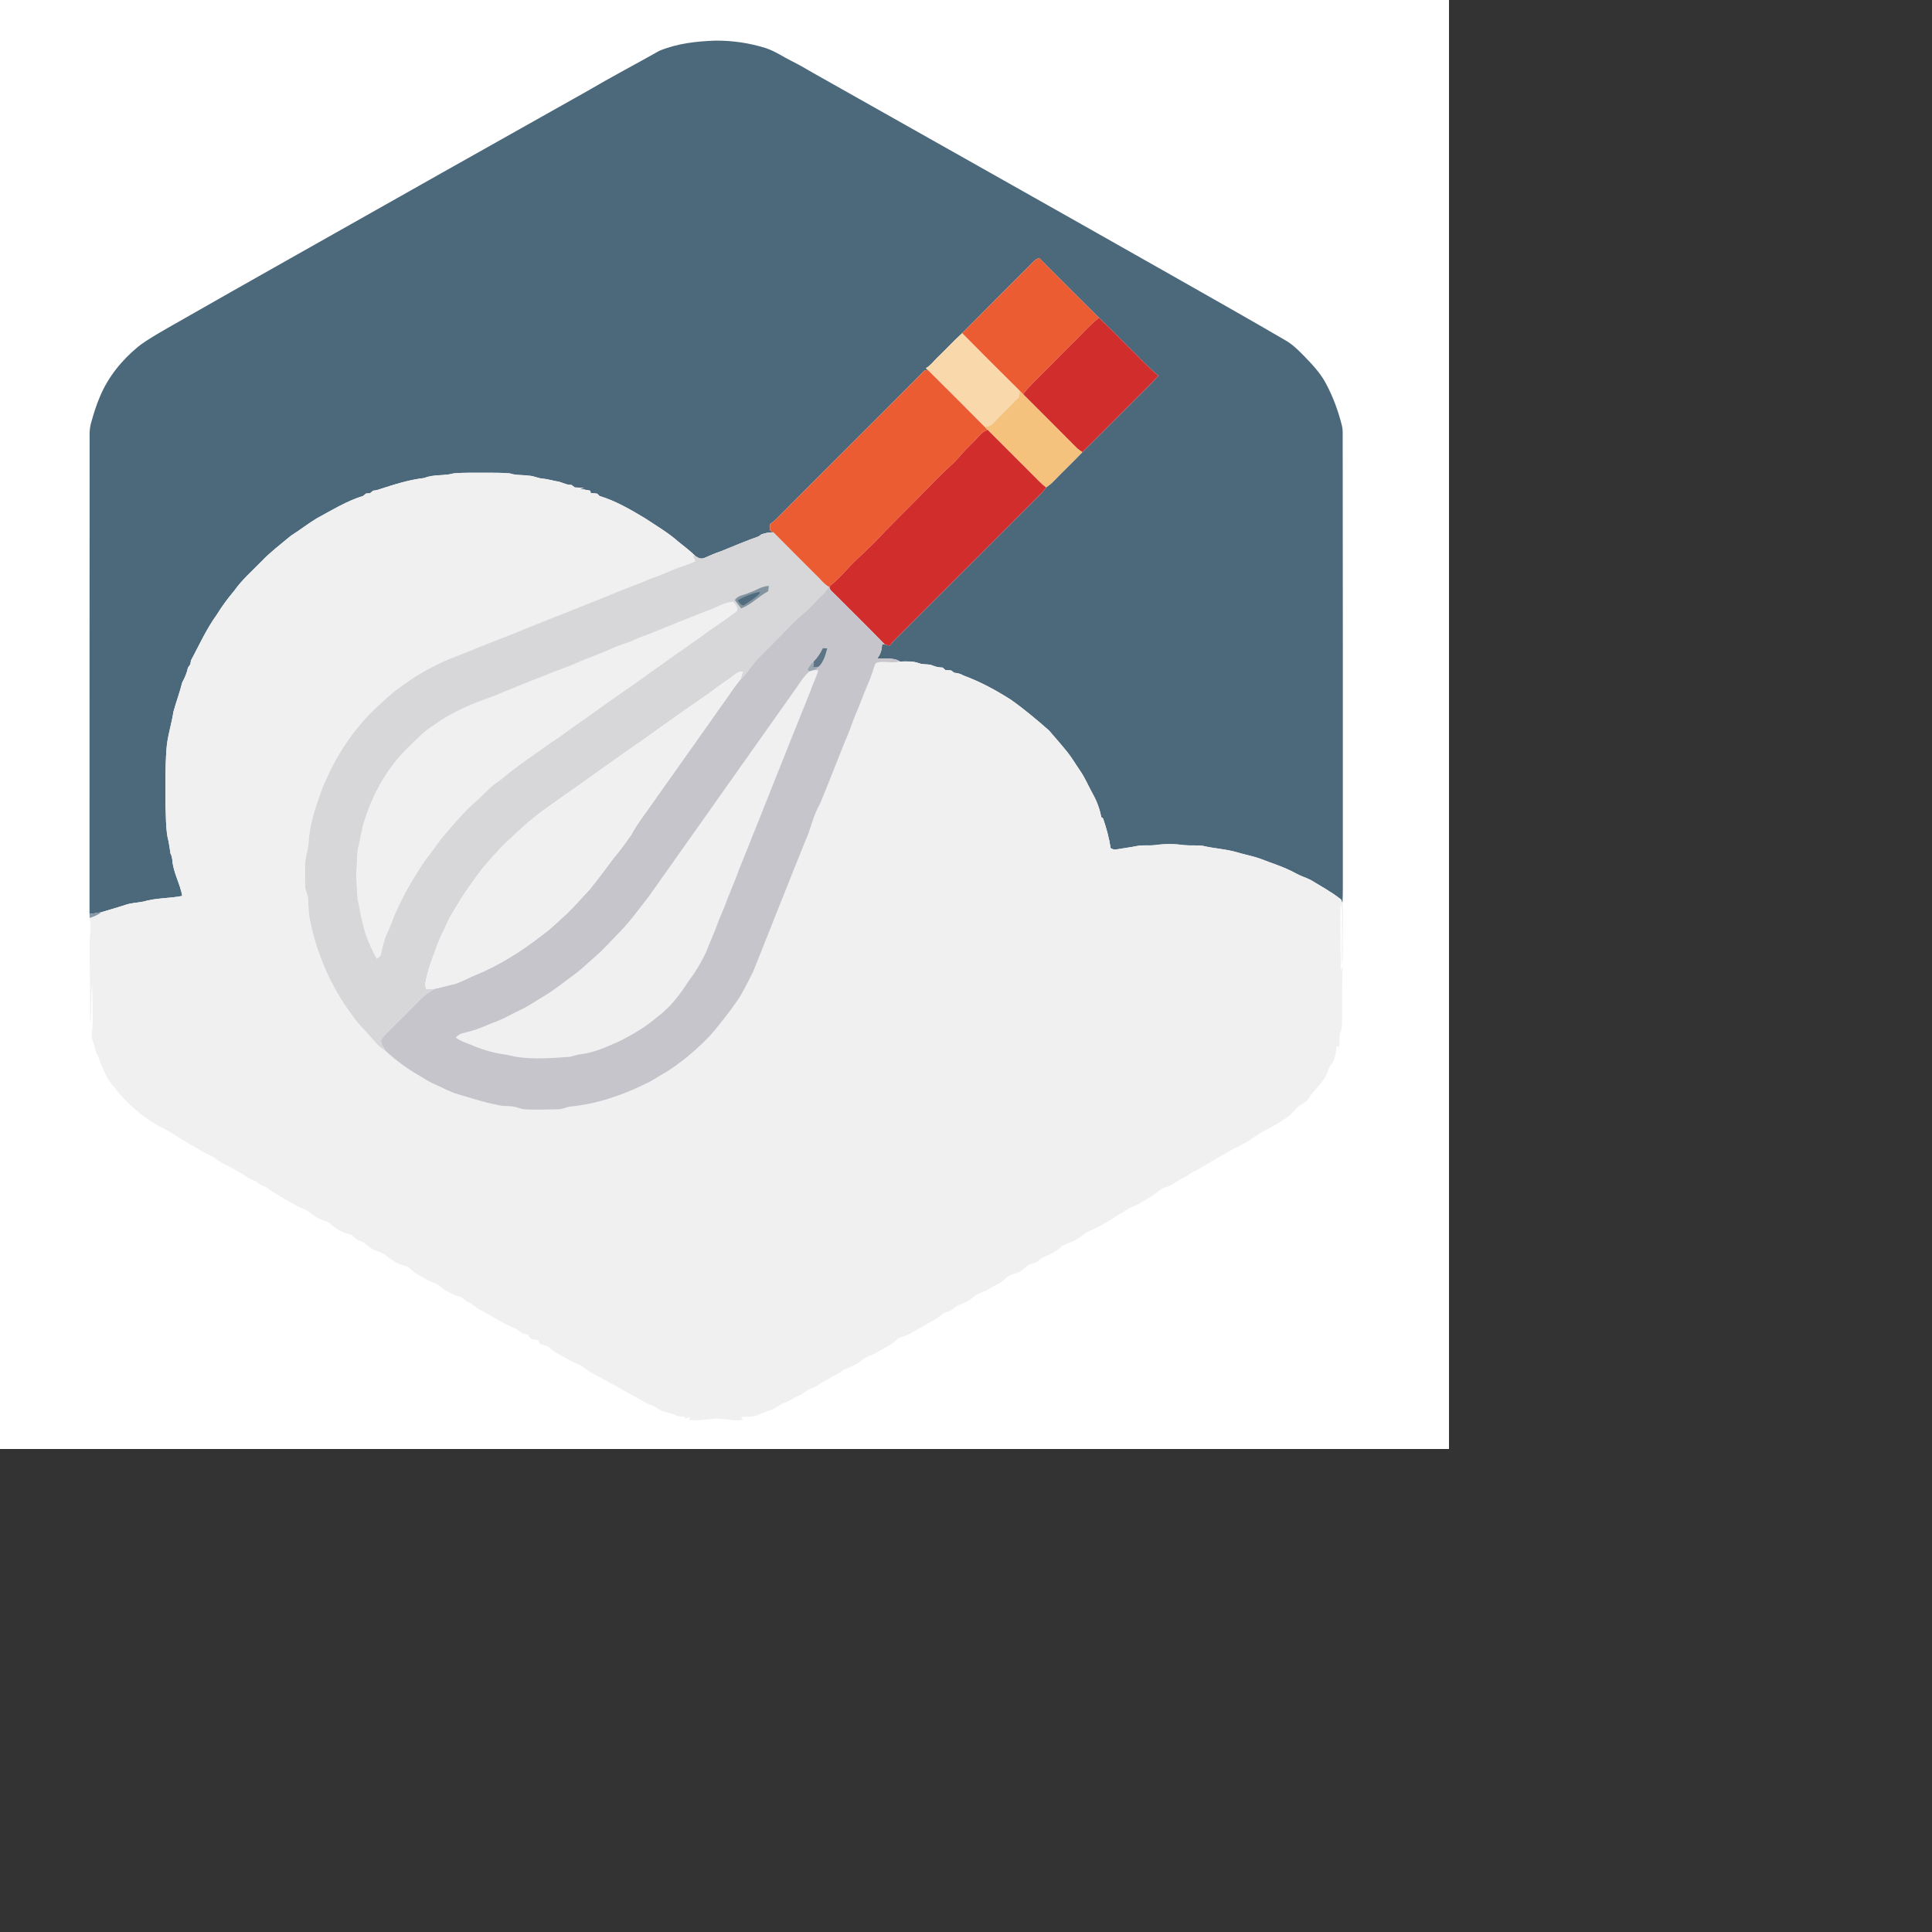 <?xml version="1.0" encoding="UTF-8" standalone="no"?>
<!DOCTYPE svg PUBLIC "-//W3C//DTD SVG 1.1//EN" "http://www.w3.org/Graphics/SVG/1.1/DTD/svg11.dtd">
<svg xmlns="http://www.w3.org/2000/svg" version="1.1" viewbox="0 0 1000 1000" width="1000.0pt" height="1000.0pt">
<rect width="100%" height="100%" fill="#333333" stroke="none"/>
<path d="M 0.00 0.00 L 1000.00 0.00 L 1000.00 1000.00 L 0.00 1000.00 L 0.00 0.00 Z" fill="#ffffff" />
<path d="M 493.97 28.03 C 505.76 27.99 517.50 29.71 528.73 33.28 C 535.26 35.51 540.55 39.30 546.68 42.31 C 551.54 44.69 556.15 47.47 560.85 50.16 C 643.30 96.69 725.86 143.08 808.23 189.78 C 834.56 204.74 860.95 219.61 887.12 234.87 C 891.99 237.61 895.74 241.43 899.65 245.35 C 905.33 251.18 911.42 257.59 915.16 264.86 C 920.09 274.04 923.63 283.84 926.15 293.94 C 926.46 295.26 926.60 296.60 926.63 297.96 C 926.79 399.02 926.72 499.95 926.74 601.00 C 926.70 608.44 926.88 615.86 926.49 623.29 C 926.18 622.45 925.85 621.61 925.52 620.77 C 918.99 615.56 911.70 611.70 904.62 607.33 C 901.27 605.60 897.61 604.62 894.31 602.74 C 886.38 598.33 877.82 595.81 869.42 592.50 C 864.45 590.79 859.23 589.83 854.19 588.33 C 846.31 585.93 837.88 585.64 829.93 583.70 C 825.59 583.20 821.26 583.66 816.93 583.23 C 810.37 582.30 803.64 582.30 797.08 583.23 C 792.89 583.72 788.98 583.03 784.86 583.82 C 779.92 584.85 774.91 585.40 769.95 586.28 C 768.72 586.61 767.65 585.77 766.52 585.38 C 765.40 578.30 763.63 571.56 761.24 564.81 L 760.00 563.89 C 759.00 558.32 757.01 553.03 754.26 548.09 C 751.27 542.71 748.80 536.74 745.30 531.73 C 742.44 527.61 739.98 523.31 736.86 519.36 C 732.73 514.17 728.31 509.20 723.99 504.16 C 715.52 496.69 706.88 489.44 697.64 482.90 C 687.27 476.28 676.51 470.45 664.95 466.20 C 662.75 464.99 661.05 464.47 658.54 464.31 C 657.85 463.78 657.16 463.24 656.47 462.70 C 655.12 462.61 653.77 462.51 652.43 462.40 C 651.78 461.84 651.13 461.27 650.48 460.70 C 648.15 460.62 646.00 460.31 643.84 459.38 C 640.70 457.97 637.46 458.96 634.26 457.72 C 630.22 456.16 625.47 456.44 621.17 456.55 C 616.98 453.65 610.38 454.73 605.48 454.39 C 607.92 451.05 608.57 448.52 608.81 444.40 C 609.43 444.55 610.04 444.70 610.66 444.84 C 611.78 445.11 612.91 445.35 614.04 445.57 C 616.01 443.01 618.22 440.70 620.56 438.49 C 653.53 405.55 686.46 372.57 719.44 339.64 C 720.38 338.61 721.13 337.49 721.92 336.35 C 723.75 335.10 725.50 333.78 727.02 332.15 C 733.59 325.39 740.41 318.86 746.95 312.06 C 758.33 300.79 769.60 289.40 780.96 278.09 C 787.09 271.80 793.55 265.80 799.48 259.33 C 791.57 252.79 784.57 244.93 777.20 237.81 C 771.03 231.59 764.86 225.33 758.46 219.34 C 744.58 205.65 730.86 191.80 717.08 178.02 C 714.25 179.15 712.46 181.26 710.44 183.42 C 694.99 198.97 679.37 214.37 663.97 229.98 C 657.88 235.51 652.33 241.64 646.35 247.30 C 643.99 249.76 642.03 252.38 638.97 254.08 L 640.28 255.27 C 639.54 255.38 638.80 255.52 638.06 255.68 C 604.53 289.58 570.60 323.12 536.98 356.94 C 535.28 358.76 533.41 360.34 531.40 361.81 C 531.40 363.21 531.40 364.62 531.40 366.03 C 532.19 366.50 532.99 366.97 533.77 367.47 C 530.89 367.21 528.19 367.89 525.48 368.79 C 524.82 369.24 524.16 369.71 523.52 370.19 C 514.77 373.29 506.15 376.92 497.56 380.44 C 493.60 381.77 489.83 383.41 486.01 385.07 C 483.52 386.02 482.01 385.01 479.94 383.80 C 476.30 380.13 472.18 377.09 468.17 373.85 C 461.25 367.67 453.00 362.88 445.27 357.74 C 435.36 351.78 424.87 345.64 413.75 342.30 C 413.19 341.75 412.64 341.21 412.08 340.66 C 410.63 340.53 409.19 340.40 407.74 340.27 C 407.61 339.72 407.48 339.17 407.35 338.62 C 404.89 338.21 402.45 337.72 400.01 337.26 C 401.08 337.06 402.15 336.87 403.22 336.67 C 401.06 336.59 398.91 336.50 396.75 336.41 C 395.96 335.82 395.16 335.24 394.36 334.65 C 391.19 334.72 388.80 333.30 385.89 332.47 C 381.87 331.85 378.04 330.57 373.99 330.24 C 370.87 329.93 368.18 328.36 365.00 328.30 C 360.72 327.64 356.04 328.14 351.95 326.72 C 345.68 326.10 339.30 326.32 333.00 326.26 C 326.36 326.31 319.64 326.07 313.03 326.70 C 306.63 328.58 299.34 327.20 292.90 329.86 C 282.10 331.11 272.07 334.36 261.79 337.70 C 260.39 338.24 258.96 338.46 257.49 338.64 C 256.77 339.22 256.06 339.81 255.35 340.41 C 254.44 340.47 253.53 340.52 252.62 340.58 C 251.94 341.15 251.26 341.71 250.57 342.27 C 239.48 345.63 228.82 352.20 218.66 357.70 C 212.50 361.40 206.89 365.91 200.78 369.71 C 193.83 375.55 186.63 380.92 180.44 387.44 C 173.97 394.13 167.11 399.96 161.70 407.63 C 157.34 412.86 153.35 418.09 149.80 423.92 C 142.51 434.01 137.56 444.99 131.75 455.92 C 131.62 456.75 131.50 457.59 131.38 458.43 C 130.82 459.20 130.26 459.98 129.71 460.75 C 128.98 464.41 127.54 467.70 125.76 470.96 C 124.08 477.79 121.54 484.46 119.68 491.26 C 118.47 499.60 115.44 508.43 114.90 516.98 C 113.98 529.90 114.10 543.04 114.22 556.00 C 114.58 563.23 114.35 570.71 115.66 577.83 C 116.68 581.51 117.00 585.27 117.66 589.02 C 118.55 590.57 118.77 592.23 118.98 593.98 C 119.63 602.31 124.39 610.10 125.76 618.30 C 116.97 620.10 107.54 619.60 98.92 622.22 C 94.81 623.03 90.81 623.09 86.74 624.42 C 81.15 626.29 75.42 627.88 69.77 629.59 C 67.10 629.96 64.43 630.35 61.78 630.80 C 61.81 522.86 61.76 414.95 61.84 307.00 C 61.91 301.80 61.39 297.09 62.82 292.02 C 64.58 285.61 66.52 279.29 69.19 273.20 C 74.89 259.80 84.14 248.51 95.31 239.28 C 101.52 234.38 108.67 230.48 115.48 226.48 C 145.19 209.46 175.02 192.68 204.82 175.81 C 271.72 138.02 338.64 100.26 405.66 62.65 C 421.93 53.06 438.69 44.33 455.14 35.00 C 467.68 29.93 480.56 28.49 493.97 28.03 Z" fill="#4c687b" />
<path d="M 717.08 178.02 C 730.86 191.80 744.58 205.65 758.46 219.34 C 752.08 224.15 746.80 230.49 741.04 236.03 C 733.29 243.62 725.80 251.47 718.06 259.07 C 713.86 263.38 709.62 267.22 706.04 272.05 C 705.24 271.25 704.44 270.44 703.63 269.65 C 690.36 256.48 677.10 243.28 663.97 229.98 C 679.37 214.37 694.99 198.97 710.44 183.42 C 712.46 181.26 714.25 179.15 717.08 178.02 Z" fill="#eb5c32" />
<path d="M 758.46 219.34 C 764.86 225.33 771.03 231.59 777.20 237.81 C 784.57 244.93 791.57 252.79 799.48 259.33 C 793.55 265.80 787.09 271.80 780.96 278.09 C 769.60 289.40 758.33 300.79 746.95 312.06 C 745.80 311.28 744.60 310.53 743.55 309.62 C 731.11 297.11 718.50 284.55 706.04 272.05 C 709.62 267.22 713.86 263.38 718.06 259.07 C 725.80 251.47 733.29 243.62 741.04 236.03 C 746.80 230.49 752.08 224.15 758.46 219.34 Z" fill="#d22d2d" />
<path d="M 663.97 229.98 C 677.10 243.28 690.36 256.48 703.63 269.65 C 703.41 271.75 703.93 273.53 702.20 275.09 C 696.56 280.82 690.77 286.41 685.24 292.25 C 683.70 294.06 681.83 294.21 679.62 294.63 C 666.59 281.46 653.44 268.32 640.28 255.27 L 638.97 254.08 C 642.03 252.38 643.99 249.76 646.35 247.30 C 652.33 241.64 657.88 235.51 663.97 229.98 Z" fill="#f9d8ac" />
<path d="M 638.06 255.68 C 638.80 255.52 639.54 255.38 640.28 255.27 C 653.44 268.32 666.59 281.46 679.62 294.63 C 680.28 295.30 680.94 295.96 681.61 296.62 C 679.09 297.59 677.51 298.76 675.74 300.79 C 671.88 305.25 667.37 309.06 663.54 313.55 C 661.25 316.23 658.89 318.84 656.25 321.19 C 649.03 327.69 642.40 334.76 635.65 341.61 C 624.75 352.72 613.58 363.58 602.92 374.92 C 597.90 379.89 592.68 384.65 587.64 389.59 C 582.73 394.84 578.09 400.24 572.36 404.65 L 571.94 405.05 C 568.18 402.76 565.88 399.32 562.66 396.43 C 552.93 386.61 543.53 377.41 533.77 367.47 C 532.99 366.97 532.19 366.50 531.40 366.03 C 531.40 364.62 531.40 363.21 531.40 361.81 C 533.41 360.34 535.28 358.76 536.98 356.94 C 570.60 323.12 604.53 289.58 638.06 255.68 Z" fill="#ec5c32" />
<path d="M 703.63 269.65 C 704.44 270.44 705.24 271.25 706.04 272.05 C 718.50 284.55 731.11 297.11 743.55 309.62 C 744.60 310.53 745.80 311.28 746.95 312.06 C 740.41 318.86 733.59 325.39 727.02 332.15 C 725.50 333.78 723.75 335.10 721.92 336.35 C 718.24 333.63 715.30 330.24 712.05 327.06 C 701.90 316.92 691.77 306.74 681.61 296.62 C 680.94 295.96 680.28 295.30 679.62 294.63 C 681.83 294.21 683.70 294.06 685.24 292.25 C 690.77 286.41 696.56 280.82 702.20 275.09 C 703.93 273.53 703.41 271.75 703.63 269.65 Z" fill="#f5c27e" />
<path d="M 681.61 296.62 C 691.77 306.74 701.90 316.92 712.05 327.06 C 715.30 330.24 718.24 333.63 721.92 336.35 C 721.13 337.49 720.38 338.61 719.44 339.64 C 686.46 372.57 653.53 405.55 620.56 438.49 C 618.22 440.70 616.01 443.01 614.04 445.57 C 612.91 445.35 611.78 445.11 610.66 444.84 C 599.50 433.21 587.92 421.95 576.55 410.53 C 575.10 408.88 572.13 407.06 572.36 404.65 C 578.09 400.24 582.73 394.84 587.64 389.59 C 592.68 384.65 597.90 379.89 602.92 374.92 C 613.58 363.58 624.75 352.72 635.65 341.61 C 642.40 334.76 649.03 327.69 656.25 321.19 C 658.89 318.84 661.25 316.23 663.54 313.55 C 667.37 309.06 671.88 305.25 675.74 300.79 C 677.51 298.76 679.09 297.59 681.61 296.62 Z" fill="#d22d2d" />
<path d="M 333.00 326.26 C 339.30 326.32 345.68 326.10 351.95 326.72 C 356.04 328.14 360.72 327.64 365.00 328.30 C 368.18 328.36 370.87 329.93 373.99 330.24 C 378.04 330.57 381.87 331.85 385.89 332.47 C 388.80 333.30 391.19 334.72 394.36 334.65 C 395.16 335.24 395.96 335.82 396.75 336.41 C 398.91 336.50 401.06 336.59 403.22 336.67 C 402.15 336.87 401.08 337.06 400.01 337.26 C 402.45 337.72 404.89 338.21 407.35 338.62 C 407.48 339.17 407.61 339.72 407.74 340.27 C 409.19 340.40 410.63 340.53 412.08 340.66 C 412.64 341.21 413.19 341.75 413.75 342.30 C 424.87 345.64 435.36 351.78 445.27 357.74 C 453.00 362.88 461.25 367.67 468.17 373.85 C 472.18 377.09 476.30 380.13 479.94 383.80 L 478.14 383.31 C 478.72 384.62 479.31 385.92 479.91 387.21 C 474.67 390.06 468.88 391.15 463.47 393.64 C 456.74 396.78 449.63 398.87 442.86 401.93 C 428.40 407.38 414.17 413.50 399.75 419.09 C 384.89 425.18 369.81 430.77 355.02 437.03 C 341.77 442.10 328.61 447.41 315.46 452.73 C 302.27 457.57 289.86 464.27 278.51 472.56 C 271.26 477.25 265.30 483.24 258.96 489.03 C 249.29 498.10 241.16 508.85 234.27 520.14 C 229.79 527.28 226.48 534.87 222.92 542.59 C 218.36 555.43 213.86 567.22 213.01 581.00 C 212.85 586.52 210.51 591.47 210.58 596.99 C 210.56 602.00 210.47 607.01 210.65 612.01 C 210.69 614.89 212.49 617.10 212.58 619.97 C 212.93 624.93 212.86 629.81 213.85 634.72 C 218.55 658.26 228.35 681.01 242.75 700.25 C 247.49 707.18 253.45 712.63 258.90 719.11 C 260.95 721.60 263.43 723.47 266.09 725.25 C 273.49 732.23 281.95 738.17 290.78 743.18 C 293.85 745.13 296.92 747.01 300.28 748.44 C 305.81 750.76 310.49 753.66 316.25 755.25 C 325.06 757.70 333.59 760.81 342.63 762.37 C 347.64 763.98 352.85 762.73 357.71 764.58 C 360.09 765.46 362.44 765.75 364.97 765.75 C 371.65 765.82 378.34 765.81 385.01 765.61 C 387.87 765.54 390.27 764.41 393.00 763.78 C 411.12 762.10 429.10 756.12 445.35 748.05 C 449.85 746.10 453.76 743.29 457.99 740.87 C 463.63 737.78 468.77 733.61 473.91 729.74 C 481.87 722.93 489.44 716.31 495.75 707.89 C 501.17 701.32 506.36 694.41 511.05 687.31 C 514.17 681.76 517.20 675.93 519.96 670.19 C 532.67 638.55 545.10 606.65 557.95 575.10 C 560.47 568.04 562.22 560.92 566.09 554.40 C 571.95 540.24 577.44 525.86 583.19 511.64 C 586.23 505.05 588.28 498.10 591.17 491.46 C 594.26 484.41 596.71 477.11 599.84 470.08 C 601.52 466.39 602.42 462.45 603.86 458.68 C 604.39 457.01 606.52 457.05 607.96 456.84 C 612.42 456.73 616.72 457.51 621.17 456.55 C 625.47 456.44 630.22 456.16 634.26 457.72 C 637.46 458.96 640.70 457.97 643.84 459.38 C 646.00 460.31 648.15 460.62 650.48 460.70 C 651.13 461.27 651.78 461.84 652.43 462.40 C 653.77 462.51 655.12 462.61 656.47 462.70 C 657.16 463.24 657.85 463.78 658.54 464.31 C 661.05 464.47 662.75 464.99 664.95 466.20 C 676.51 470.45 687.27 476.28 697.64 482.90 C 706.88 489.44 715.52 496.69 723.99 504.16 C 728.31 509.20 732.73 514.17 736.86 519.36 C 739.98 523.31 742.44 527.61 745.30 531.73 C 748.80 536.74 751.27 542.71 754.26 548.09 C 757.01 553.03 759.00 558.32 760.00 563.89 L 761.24 564.81 C 763.63 571.56 765.40 578.30 766.52 585.38 C 767.65 585.77 768.72 586.61 769.95 586.28 C 774.91 585.40 779.92 584.85 784.86 583.82 C 788.98 583.03 792.89 583.72 797.08 583.23 C 803.64 582.30 810.37 582.30 816.93 583.23 C 821.26 583.66 825.59 583.20 829.93 583.70 C 837.88 585.64 846.31 585.93 854.19 588.33 C 859.23 589.83 864.45 590.79 869.42 592.50 C 877.82 595.81 886.38 598.33 894.31 602.74 C 897.61 604.62 901.27 605.60 904.62 607.33 C 911.70 611.70 918.99 615.56 925.52 620.77 C 925.85 621.61 926.18 622.45 926.49 623.29 C 927.12 628.87 926.83 634.40 926.82 640.00 C 926.63 648.72 927.02 657.48 926.39 666.18 C 925.55 658.51 926.38 650.72 926.12 643.00 C 925.89 636.62 926.84 629.82 925.44 623.62 C 924.65 629.50 925.11 635.09 925.09 641.00 C 925.11 650.65 925.42 660.29 925.29 669.94 C 925.78 668.97 926.26 668.00 926.74 667.03 C 925.72 680.98 926.62 695.05 926.02 709.03 C 925.92 710.82 924.96 712.27 924.57 713.92 C 924.41 716.85 924.57 719.76 924.13 722.68 C 923.55 722.36 922.98 722.03 922.41 721.70 C 922.34 725.09 921.59 728.36 920.57 731.58 C 919.50 734.07 917.42 735.79 916.63 738.47 C 914.81 745.21 908.68 750.57 904.66 755.82 C 902.90 758.93 901.51 760.28 898.39 762.01 C 894.17 764.24 892.30 768.51 888.40 771.01 C 883.73 774.13 878.86 777.30 873.80 779.75 C 867.87 782.68 863.03 787.10 857.03 789.94 C 853.46 791.64 850.11 793.43 846.75 795.53 C 838.47 799.80 830.86 805.22 822.48 809.23 C 820.60 810.36 818.99 811.78 816.97 812.71 C 812.46 814.58 809.22 818.14 804.33 819.41 C 800.14 820.50 798.05 823.81 794.38 825.74 C 789.86 828.16 786.16 831.25 781.27 832.95 C 777.97 834.08 775.63 836.67 772.37 837.98 C 766.49 841.94 760.29 845.74 753.87 848.75 C 748.86 850.18 745.90 854.10 741.25 856.28 C 737.77 858.29 734.44 858.18 731.74 860.97 C 728.59 863.96 724.79 865.69 720.80 867.26 C 717.97 868.24 716.55 870.82 713.75 871.68 C 712.34 872.21 710.77 872.51 709.43 873.22 C 707.45 874.70 705.91 876.52 703.64 877.71 C 701.28 879.02 698.59 879.35 696.18 880.44 C 694.11 881.98 692.56 884.01 690.22 885.24 C 687.21 886.89 684.20 888.52 681.24 890.25 C 678.07 892.14 674.69 892.42 671.94 895.00 C 668.94 897.63 665.81 899.24 662.04 900.51 C 659.92 901.16 658.71 902.71 656.95 903.96 C 654.86 905.40 652.00 905.34 650.13 907.17 C 646.60 910.35 642.47 912.05 638.44 914.46 C 634.82 916.49 631.26 918.65 627.62 920.65 C 625.26 921.99 622.62 922.40 620.17 923.47 C 618.28 924.79 616.87 926.67 614.83 927.85 C 611.44 929.80 607.99 931.64 604.63 933.66 C 601.31 935.63 597.72 936.10 594.83 938.75 C 591.14 941.90 586.81 943.37 582.45 945.23 C 579.76 947.25 577.39 948.78 574.25 950.03 C 571.33 952.51 567.68 953.31 564.78 955.74 C 562.15 957.97 558.70 957.95 556.16 960.19 C 554.67 961.41 553.13 962.39 551.35 963.13 C 547.76 964.62 544.75 967.04 541.04 968.29 C 537.54 969.45 535.15 972.25 531.62 973.27 C 528.84 974.15 526.09 975.14 523.42 976.32 C 519.88 978.23 515.50 977.44 511.40 978.07 C 511.89 978.71 512.38 979.36 512.87 980.00 C 506.43 980.72 500.36 979.22 494.00 978.94 C 487.73 979.40 481.77 980.73 475.41 979.93 C 475.79 979.32 476.17 978.70 476.53 978.08 C 475.25 978.32 473.96 978.52 472.69 978.80 C 472.51 978.39 472.33 977.98 472.14 977.57 C 470.33 977.53 468.69 977.81 467.02 976.98 C 462.44 974.66 457.68 974.95 453.37 971.75 C 451.11 969.86 448.40 969.43 445.84 968.16 C 433.21 961.06 420.60 954.09 407.88 947.15 C 404.36 945.32 402.07 942.48 398.35 941.23 C 393.59 939.43 389.46 936.44 384.86 934.18 C 382.36 932.98 380.52 931.09 378.40 929.40 C 375.86 927.78 372.14 928.72 371.69 925.09 C 368.81 924.21 365.24 924.74 364.64 921.05 C 360.87 920.71 359.14 919.50 356.37 917.16 C 347.57 913.89 340.23 908.45 331.82 904.20 C 328.50 902.75 326.26 899.79 322.95 898.48 C 320.61 897.64 319.72 895.34 317.19 894.83 C 313.03 893.72 309.23 891.71 305.68 889.30 C 303.66 887.93 302.31 886.25 299.94 885.50 C 295.34 883.91 291.48 881.31 287.15 878.90 C 284.29 877.44 283.02 874.32 279.97 873.74 C 275.13 872.60 270.89 870.11 267.08 866.98 C 263.98 864.15 260.01 863.89 256.42 861.59 C 253.21 859.93 251.66 857.11 248.16 856.24 C 245.06 855.61 244.23 852.45 241.24 851.82 C 236.09 850.49 231.39 847.82 227.47 844.23 C 225.93 842.70 223.44 842.40 221.42 841.55 C 217.60 840.22 215.12 837.56 211.89 835.36 C 209.59 834.17 207.06 833.47 204.80 832.16 C 197.64 828.14 190.30 824.14 183.63 819.34 C 181.76 818.35 179.79 817.91 178.13 816.49 C 175.76 814.28 172.53 814.09 170.05 811.99 C 167.52 809.95 164.48 808.95 161.82 807.12 C 158.06 804.58 153.81 803.37 150.23 800.66 C 148.73 799.54 147.44 798.30 145.64 797.63 C 140.85 795.82 136.92 792.85 132.41 790.45 C 124.18 785.86 116.74 780.33 108.17 776.40 C 103.74 773.32 98.87 770.72 95.00 766.97 C 87.99 761.42 81.96 754.54 76.52 747.46 C 73.31 743.55 71.78 738.81 69.55 734.03 C 68.55 730.85 67.55 728.19 65.93 725.28 C 65.47 722.07 64.50 719.62 63.36 716.63 C 63.13 712.10 64.24 707.57 64.06 703.00 C 63.85 694.97 63.92 686.93 63.49 678.91 C 62.66 688.26 63.11 697.67 62.52 707.02 C 62.30 704.69 62.16 702.35 62.17 700.00 C 62.32 683.35 61.78 666.66 61.87 650.00 C 62.13 644.40 63.00 639.10 61.92 633.51 C 64.76 632.55 67.46 631.59 69.77 629.59 C 75.42 627.88 81.15 626.29 86.74 624.42 C 90.81 623.09 94.81 623.03 98.92 622.22 C 107.54 619.60 116.97 620.10 125.76 618.30 C 124.39 610.10 119.63 602.31 118.98 593.98 C 118.77 592.23 118.55 590.57 117.66 589.02 C 117.00 585.27 116.68 581.51 115.66 577.83 C 114.35 570.71 114.58 563.23 114.22 556.00 C 114.10 543.04 113.98 529.90 114.90 516.98 C 115.44 508.43 118.47 499.60 119.68 491.26 C 121.54 484.46 124.08 477.79 125.76 470.96 C 127.54 467.70 128.98 464.41 129.71 460.75 C 130.26 459.98 130.82 459.20 131.38 458.43 C 131.50 457.59 131.62 456.75 131.75 455.92 C 137.56 444.99 142.51 434.01 149.80 423.92 C 153.35 418.09 157.34 412.86 161.70 407.63 C 167.11 399.96 173.97 394.13 180.44 387.44 C 186.63 380.92 193.83 375.55 200.78 369.71 C 206.89 365.91 212.50 361.40 218.66 357.70 C 228.82 352.20 239.48 345.63 250.57 342.27 C 251.26 341.71 251.94 341.15 252.62 340.58 C 253.53 340.52 254.44 340.47 255.35 340.41 C 256.06 339.81 256.77 339.22 257.49 338.64 C 258.96 338.46 260.39 338.24 261.79 337.70 C 272.07 334.36 282.10 331.11 292.90 329.86 C 299.34 327.20 306.63 328.58 313.03 326.70 C 319.64 326.07 326.36 326.31 333.00 326.26 Z" fill="#f0f0f0" />
<path d="M 525.48 368.79 C 528.19 367.89 530.89 367.21 533.77 367.47 C 543.53 377.41 552.93 386.61 562.66 396.43 C 565.88 399.32 568.18 402.76 571.94 405.05 C 570.63 407.04 569.28 408.93 567.50 410.53 C 562.81 414.83 558.80 419.72 553.95 423.85 C 550.35 426.91 546.86 430.07 543.66 433.55 C 537.09 440.68 529.95 447.27 523.25 454.26 C 518.55 459.12 515.47 465.06 510.44 469.60 C 511.48 467.65 512.07 465.57 512.60 463.45 C 508.84 463.22 506.42 466.45 503.45 468.30 C 498.45 471.61 493.69 475.20 488.88 478.76 C 468.14 492.95 447.89 507.85 427.22 522.12 C 411.80 533.03 396.50 544.08 381.00 554.88 C 370.83 561.97 361.36 569.80 352.52 578.50 C 345.30 584.72 339.37 592.01 333.09 599.16 C 327.94 606.02 322.75 613.00 318.14 620.24 C 314.85 626.16 310.88 631.49 308.27 637.70 C 306.24 642.25 303.87 646.58 302.10 651.26 C 299.02 659.55 295.58 668.28 293.82 676.98 C 293.35 679.02 293.52 680.67 294.09 682.66 C 296.12 682.55 298.16 682.48 300.19 682.35 C 296.55 684.20 293.28 686.58 290.40 689.47 C 283.10 696.80 275.88 704.21 268.48 711.44 C 266.56 713.43 264.10 715.49 262.92 718.02 C 262.95 720.48 264.98 723.10 266.09 725.25 C 263.43 723.47 260.95 721.60 258.90 719.11 C 253.45 712.63 247.49 707.18 242.75 700.25 C 228.35 681.01 218.55 658.26 213.85 634.72 C 212.86 629.81 212.93 624.93 212.58 619.97 C 212.49 617.10 210.69 614.89 210.65 612.01 C 210.47 607.01 210.56 602.00 210.58 596.99 C 210.51 591.47 212.85 586.52 213.01 581.00 C 213.86 567.22 218.36 555.43 222.92 542.59 C 226.48 534.87 229.79 527.28 234.27 520.14 C 241.16 508.85 249.29 498.10 258.96 489.03 C 265.30 483.24 271.26 477.25 278.51 472.56 C 289.86 464.27 302.27 457.57 315.46 452.73 C 328.61 447.41 341.77 442.10 355.02 437.03 C 369.81 430.77 384.89 425.18 399.75 419.09 C 414.17 413.50 428.40 407.38 442.86 401.93 C 449.63 398.87 456.74 396.78 463.47 393.64 C 468.88 391.15 474.67 390.06 479.91 387.21 C 479.31 385.92 478.72 384.62 478.14 383.31 L 479.94 383.80 C 482.01 385.01 483.52 386.02 486.01 385.07 C 489.83 383.41 493.60 381.77 497.56 380.44 C 506.15 376.92 514.77 373.29 523.52 370.19 C 524.16 369.71 524.82 369.24 525.48 368.79 Z" fill="#d7d7d9" />
<path d="M 530.62 404.35 C 530.47 405.59 530.33 406.83 530.18 408.06 C 523.59 411.47 518.38 417.40 511.44 419.87 C 509.99 417.96 508.56 416.03 507.14 414.09 C 509.58 410.60 513.23 410.90 516.93 409.12 C 521.46 407.63 525.88 404.39 530.62 404.35 Z" fill="#8495a1" />
<path d="M 571.94 405.05 L 572.36 404.65 C 572.13 407.06 575.10 408.88 576.55 410.53 C 587.92 421.95 599.50 433.21 610.66 444.84 C 610.04 444.70 609.43 444.55 608.81 444.40 C 608.57 448.52 607.92 451.05 605.48 454.39 C 610.38 454.73 616.98 453.65 621.17 456.55 C 616.72 457.51 612.42 456.73 607.96 456.84 C 606.52 457.05 604.39 457.01 603.86 458.68 C 602.42 462.45 601.52 466.39 599.84 470.08 C 596.71 477.11 594.26 484.41 591.17 491.46 C 588.28 498.10 586.23 505.05 583.19 511.64 C 577.44 525.86 571.95 540.24 566.09 554.40 C 562.22 560.92 560.47 568.04 557.95 575.10 C 545.10 606.65 532.67 638.55 519.96 670.19 C 517.20 675.93 514.17 681.76 511.05 687.31 C 506.36 694.41 501.17 701.32 495.75 707.89 C 489.44 716.31 481.87 722.93 473.91 729.74 C 468.77 733.61 463.63 737.78 457.99 740.87 C 453.76 743.29 449.85 746.10 445.35 748.05 C 429.10 756.12 411.12 762.10 393.00 763.78 C 390.27 764.41 387.87 765.54 385.01 765.61 C 378.34 765.81 371.65 765.82 364.97 765.75 C 362.44 765.75 360.09 765.46 357.71 764.58 C 352.85 762.73 347.64 763.98 342.63 762.37 C 333.59 760.81 325.06 757.70 316.25 755.25 C 310.49 753.66 305.81 750.76 300.28 748.44 C 296.92 747.01 293.85 745.13 290.78 743.18 C 281.95 738.17 273.49 732.23 266.09 725.25 C 264.98 723.10 262.95 720.48 262.92 718.02 C 264.10 715.49 266.56 713.43 268.48 711.44 C 275.88 704.21 283.10 696.80 290.40 689.47 C 293.28 686.58 296.55 684.20 300.19 682.35 C 304.99 681.33 309.68 679.94 314.47 678.87 C 319.23 677.25 323.60 674.60 328.30 672.80 C 344.78 666.03 360.17 656.29 374.16 645.33 C 380.43 640.91 385.60 635.43 391.37 630.42 C 396.79 625.14 401.73 619.37 406.95 613.89 C 412.60 606.80 418.11 599.58 423.45 592.26 C 427.91 587.12 431.85 581.53 435.74 575.96 C 440.64 566.89 447.08 559.21 452.82 550.66 C 467.74 529.52 482.78 508.53 497.52 487.49 C 501.92 481.61 505.75 475.25 510.44 469.60 C 515.47 465.06 518.55 459.12 523.25 454.26 C 529.95 447.27 537.09 440.68 543.66 433.55 C 546.86 430.07 550.35 426.91 553.95 423.85 C 558.80 419.72 562.81 414.83 567.50 410.53 C 569.28 408.93 570.63 407.04 571.94 405.05 Z" fill="#c6c5cb" />
<path d="M 524.49 408.40 L 524.12 409.76 C 521.26 412.66 517.47 414.87 514.14 417.22 C 511.86 419.09 510.37 415.79 509.01 414.42 C 513.80 411.55 519.04 409.56 524.49 408.40 Z" fill="#516c7f" />
<path d="M 505.92 415.20 C 507.62 417.10 510.63 420.40 507.57 422.56 C 499.85 428.44 491.30 433.75 483.58 439.61 C 467.78 450.76 451.91 461.86 436.25 473.20 C 423.08 482.00 410.47 491.54 397.43 500.51 C 391.84 504.29 386.70 508.62 380.91 512.11 C 372.77 517.89 364.54 523.58 356.49 529.49 C 351.86 532.86 347.72 536.78 342.99 540.01 C 337.60 543.68 333.80 548.42 328.82 552.84 C 320.50 559.91 313.65 568.21 306.57 576.49 C 302.14 581.49 298.80 587.28 294.45 592.37 C 285.83 604.88 278.17 617.98 272.17 631.96 C 270.56 636.10 269.11 640.27 267.14 644.26 C 264.87 648.98 264.14 653.95 262.79 658.94 C 262.56 660.22 260.85 660.93 259.97 661.76 C 256.74 655.93 254.00 649.72 251.89 643.40 C 249.62 635.76 248.23 627.83 246.67 620.02 C 246.42 612.62 245.30 605.29 246.16 597.98 C 246.60 593.33 246.11 588.94 247.28 584.32 C 248.84 578.08 249.62 571.75 251.68 565.62 C 257.56 547.08 267.68 529.33 281.70 515.74 C 287.54 510.15 292.58 504.64 299.38 500.40 C 311.84 491.39 325.51 485.70 339.93 480.65 C 358.36 472.95 376.99 465.62 395.64 458.48 C 404.46 454.42 413.71 451.47 422.53 447.39 C 427.69 444.96 433.25 443.67 438.44 441.28 C 442.20 439.55 446.07 438.17 449.97 436.78 C 463.91 430.90 478.04 425.40 492.14 419.88 C 496.69 417.89 500.86 415.66 505.92 415.20 Z" fill="#f0f0f0" />
<path d="M 567.90 447.32 C 568.90 447.38 569.90 447.43 570.89 447.49 C 569.78 451.70 568.26 457.21 564.86 460.17 C 563.62 460.34 562.39 460.50 561.15 460.64 C 561.33 459.23 561.51 457.82 561.68 456.41 C 564.40 453.82 566.25 450.66 567.90 447.32 Z" fill="#5d7586" />
<path d="M 561.68 456.41 C 561.51 457.82 561.33 459.23 561.15 460.64 C 562.39 460.50 563.62 460.34 564.86 460.17 C 563.82 460.98 562.75 461.75 561.64 462.48 C 560.68 462.75 559.73 463.03 558.77 463.31 L 557.36 462.30 C 558.38 459.98 559.85 458.14 561.68 456.41 Z" fill="#9ba7b1" />
<path d="M 558.77 463.31 C 559.73 463.03 560.68 462.75 561.64 462.48 L 564.77 462.63 C 563.37 467.39 561.01 471.75 559.50 476.47 C 542.89 517.40 526.74 558.75 510.15 599.81 C 507.26 608.03 503.58 615.91 500.63 624.09 C 498.90 628.76 496.65 633.18 495.05 637.89 C 492.85 644.22 489.86 650.21 487.56 656.50 C 484.12 664.03 479.73 671.18 474.77 677.80 C 469.11 686.55 462.29 695.52 453.80 701.69 C 445.57 708.79 436.06 714.45 426.27 719.14 C 417.86 722.77 410.20 726.36 400.98 727.53 C 397.90 727.83 395.09 729.16 392.03 729.47 C 378.45 730.35 363.26 731.62 349.94 727.96 C 341.86 726.99 334.00 724.84 326.50 721.67 C 322.35 719.90 318.27 718.80 314.55 716.11 C 317.13 712.89 320.49 712.88 324.14 711.80 C 330.77 710.14 336.57 707.12 342.95 704.75 C 348.41 702.77 353.22 699.68 358.48 697.29 C 364.22 694.72 369.42 690.98 374.90 687.77 C 382.35 683.36 388.94 677.92 395.94 672.87 C 400.94 669.28 405.25 664.85 409.99 660.89 C 416.65 655.21 422.25 648.62 428.42 642.45 C 435.62 634.94 441.69 626.34 448.11 618.18 C 482.06 570.20 516.01 522.21 549.92 474.21 C 552.67 470.26 554.96 466.39 558.77 463.31 Z" fill="#f0f0f0" />
<path d="M 512.60 463.45 C 512.07 465.57 511.48 467.65 510.44 469.60 C 505.75 475.25 501.92 481.61 497.52 487.49 C 482.78 508.53 467.74 529.52 452.82 550.66 C 447.08 559.21 440.64 566.89 435.74 575.96 C 431.85 581.53 427.91 587.12 423.45 592.26 C 418.11 599.58 412.60 606.80 406.95 613.89 C 401.73 619.37 396.79 625.14 391.37 630.42 C 385.60 635.43 380.43 640.91 374.16 645.33 C 360.17 656.29 344.78 666.03 328.30 672.80 C 323.60 674.60 319.23 677.25 314.47 678.87 C 309.68 679.94 304.99 681.33 300.19 682.35 C 298.16 682.48 296.12 682.55 294.09 682.66 C 293.52 680.67 293.35 679.02 293.82 676.98 C 295.58 668.28 299.02 659.55 302.10 651.26 C 303.87 646.58 306.24 642.25 308.27 637.70 C 310.88 631.49 314.85 626.16 318.14 620.24 C 322.75 613.00 327.94 606.02 333.09 599.16 C 339.37 592.01 345.30 584.72 352.52 578.50 C 361.36 569.80 370.83 561.97 381.00 554.88 C 396.50 544.08 411.80 533.03 427.22 522.12 C 447.89 507.85 468.14 492.95 488.88 478.76 C 493.69 475.20 498.45 471.61 503.45 468.30 C 506.42 466.45 508.84 463.22 512.60 463.45 Z" fill="#f0f0f0" />
<path d="M 61.78 630.80 C 64.43 630.35 67.10 629.96 69.77 629.59 C 67.46 631.59 64.76 632.55 61.92 633.51 C 61.86 632.61 61.81 631.71 61.78 630.80 Z" fill="#8698a5" />
</svg>